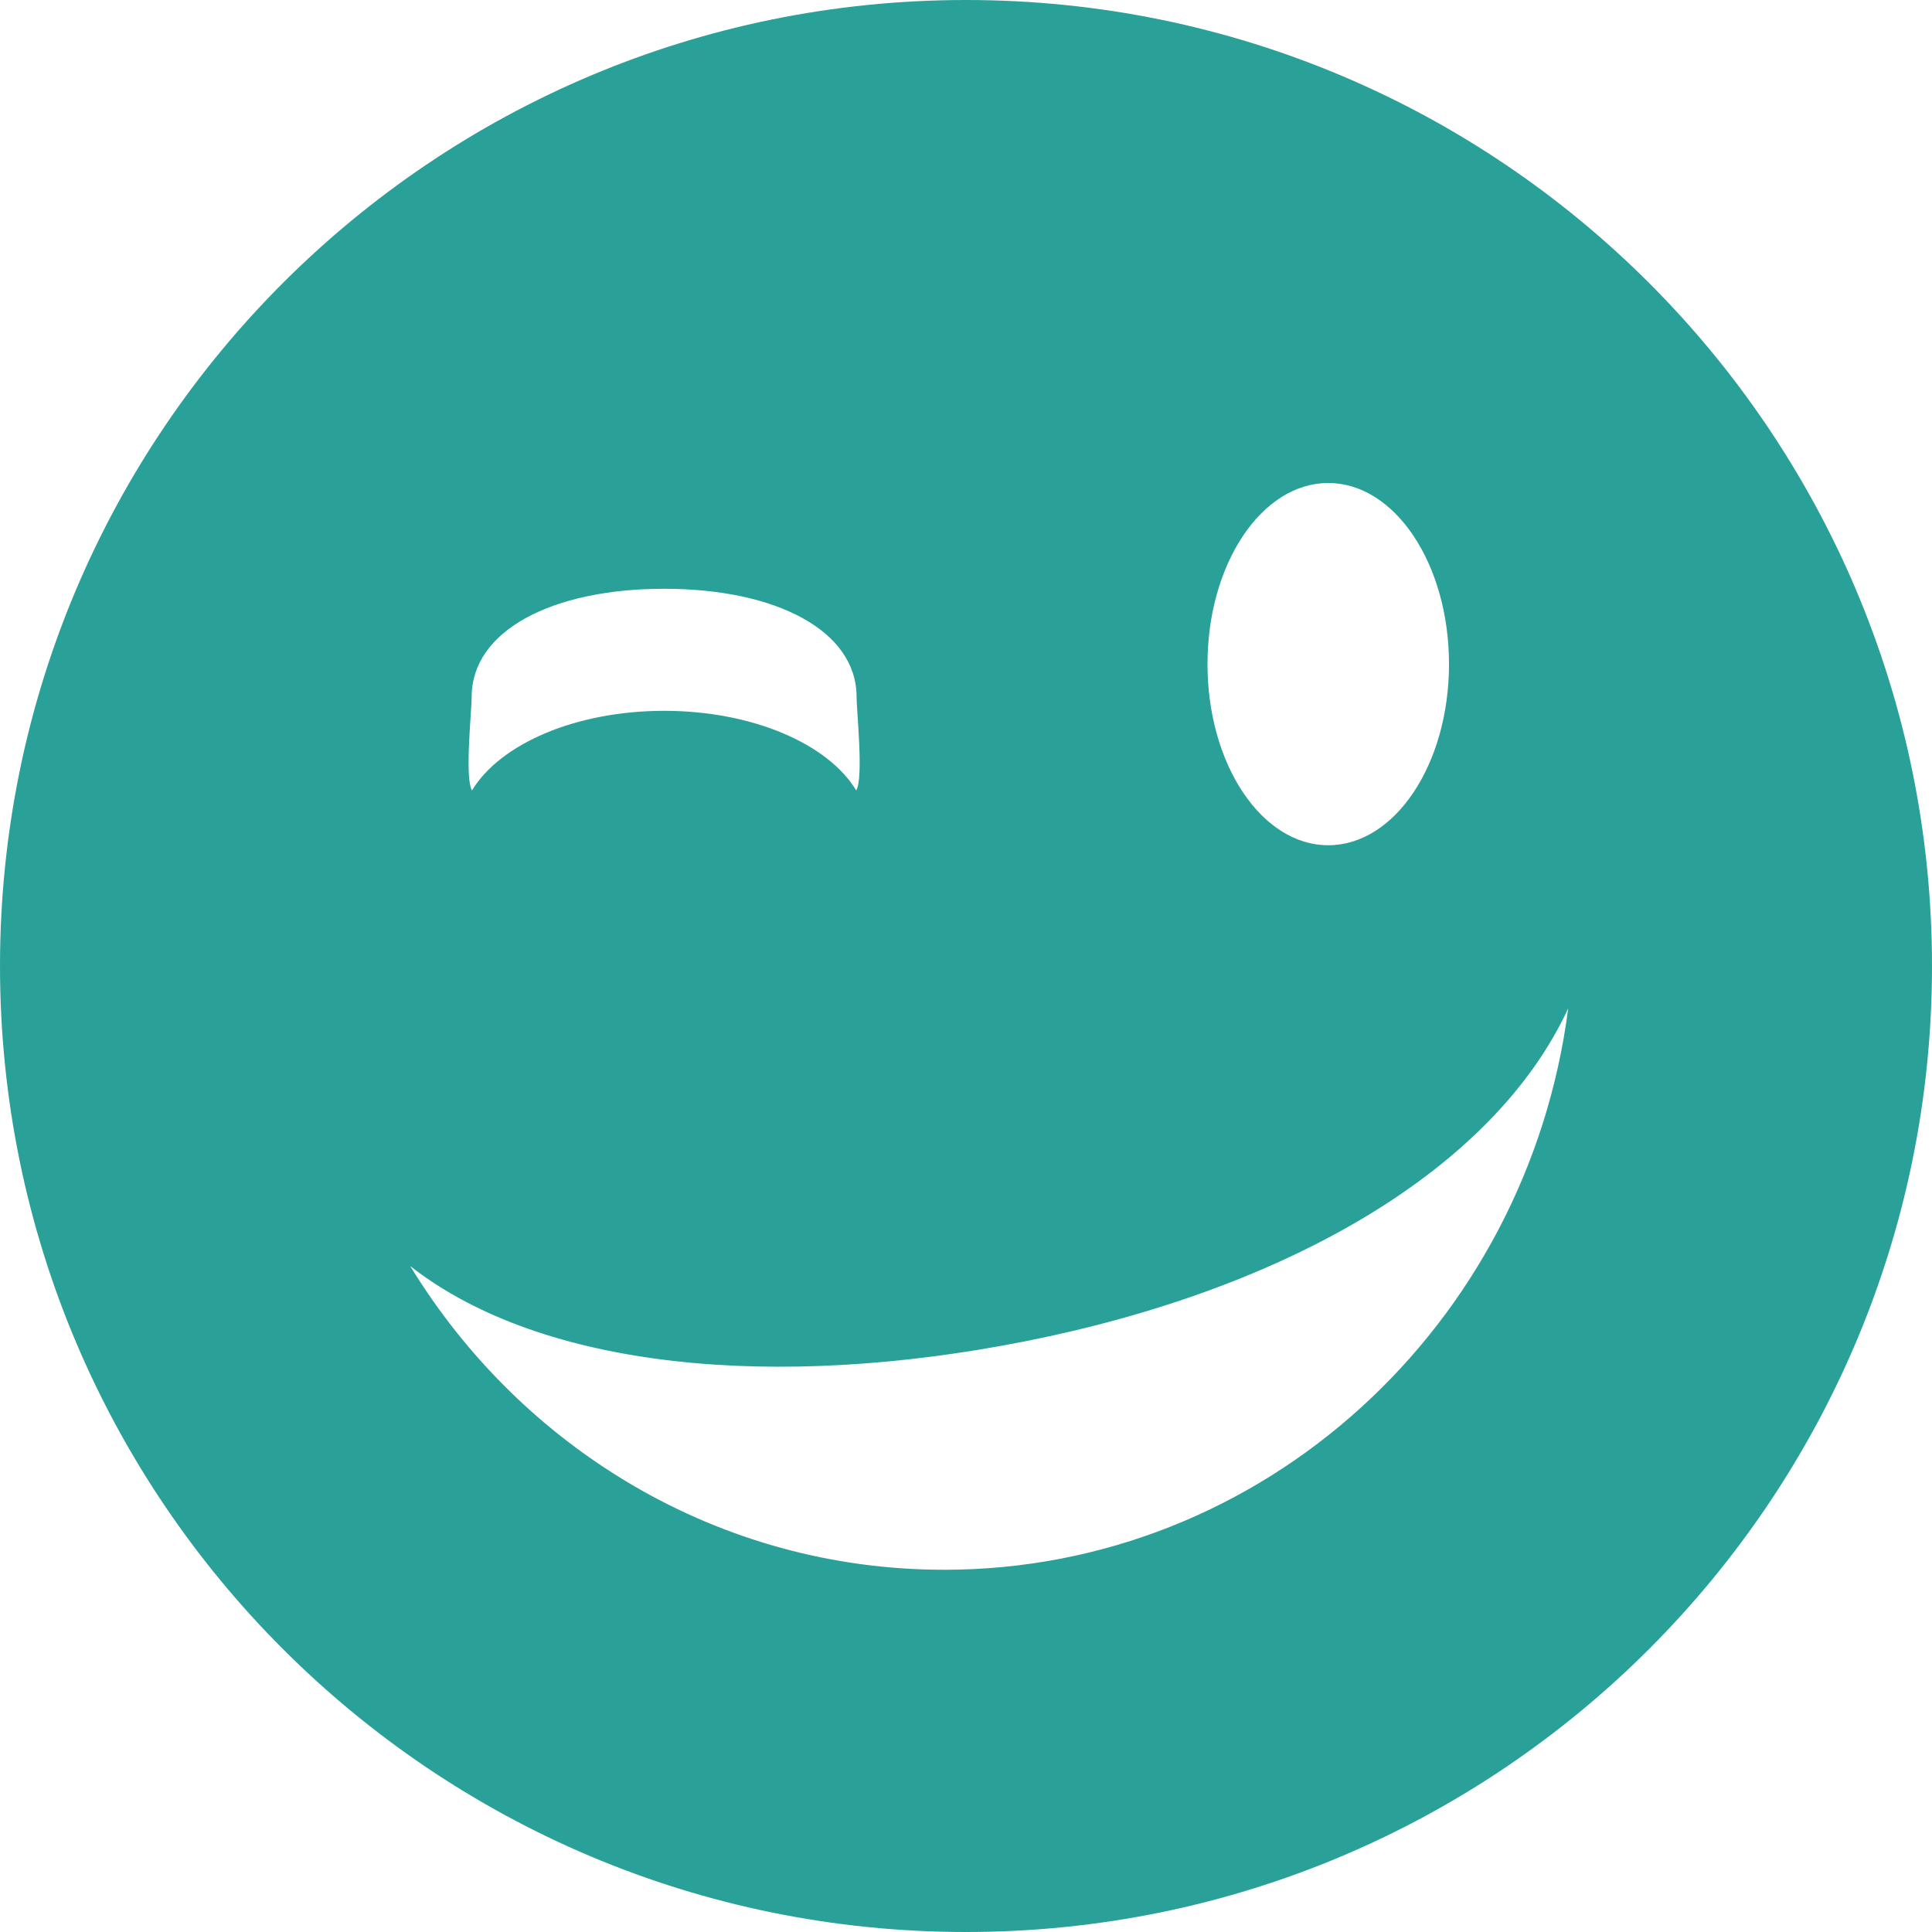 <!DOCTYPE svg PUBLIC "-//W3C//DTD SVG 1.1//EN" "http://www.w3.org/Graphics/SVG/1.1/DTD/svg11.dtd">
<svg xmlns="http://www.w3.org/2000/svg" xmlns:xlink="http://www.w3.org/1999/xlink" version="1.1" width="64px" height="64px" viewBox="0 0 64 64">
<path d="M32 0c-17.673 0-32 14.327-32 32s14.327 32 32 32c17.673 0 32-14.327 32-32s-14.327-32-32-32zM44 16c2.209 0 4 2.686 4 6s-1.791 6-4 6-4-2.686-4-6 1.791-6 4-6zM22 19.504c3.728 0 6.375 1.396 6.375 3.58 0 0.462 0.238 2.687-0.011 3.1-0.927-1.536-3.426-2.637-6.364-2.637s-5.438 1.101-6.364 2.637c-0.249-0.413-0.011-2.637-0.011-3.1 0-2.184 2.647-3.58 6.375-3.58zM31.271 52c-7.453 0-13.991-4.017-17.681-10.059 4.401 3.441 12.158 4.113 20.331 2.499 8.766-1.732 15.569-5.721 18.028-11.037-1.353 10.498-10.095 18.598-20.678 18.598z" fill="#2aa198"/>
</svg>